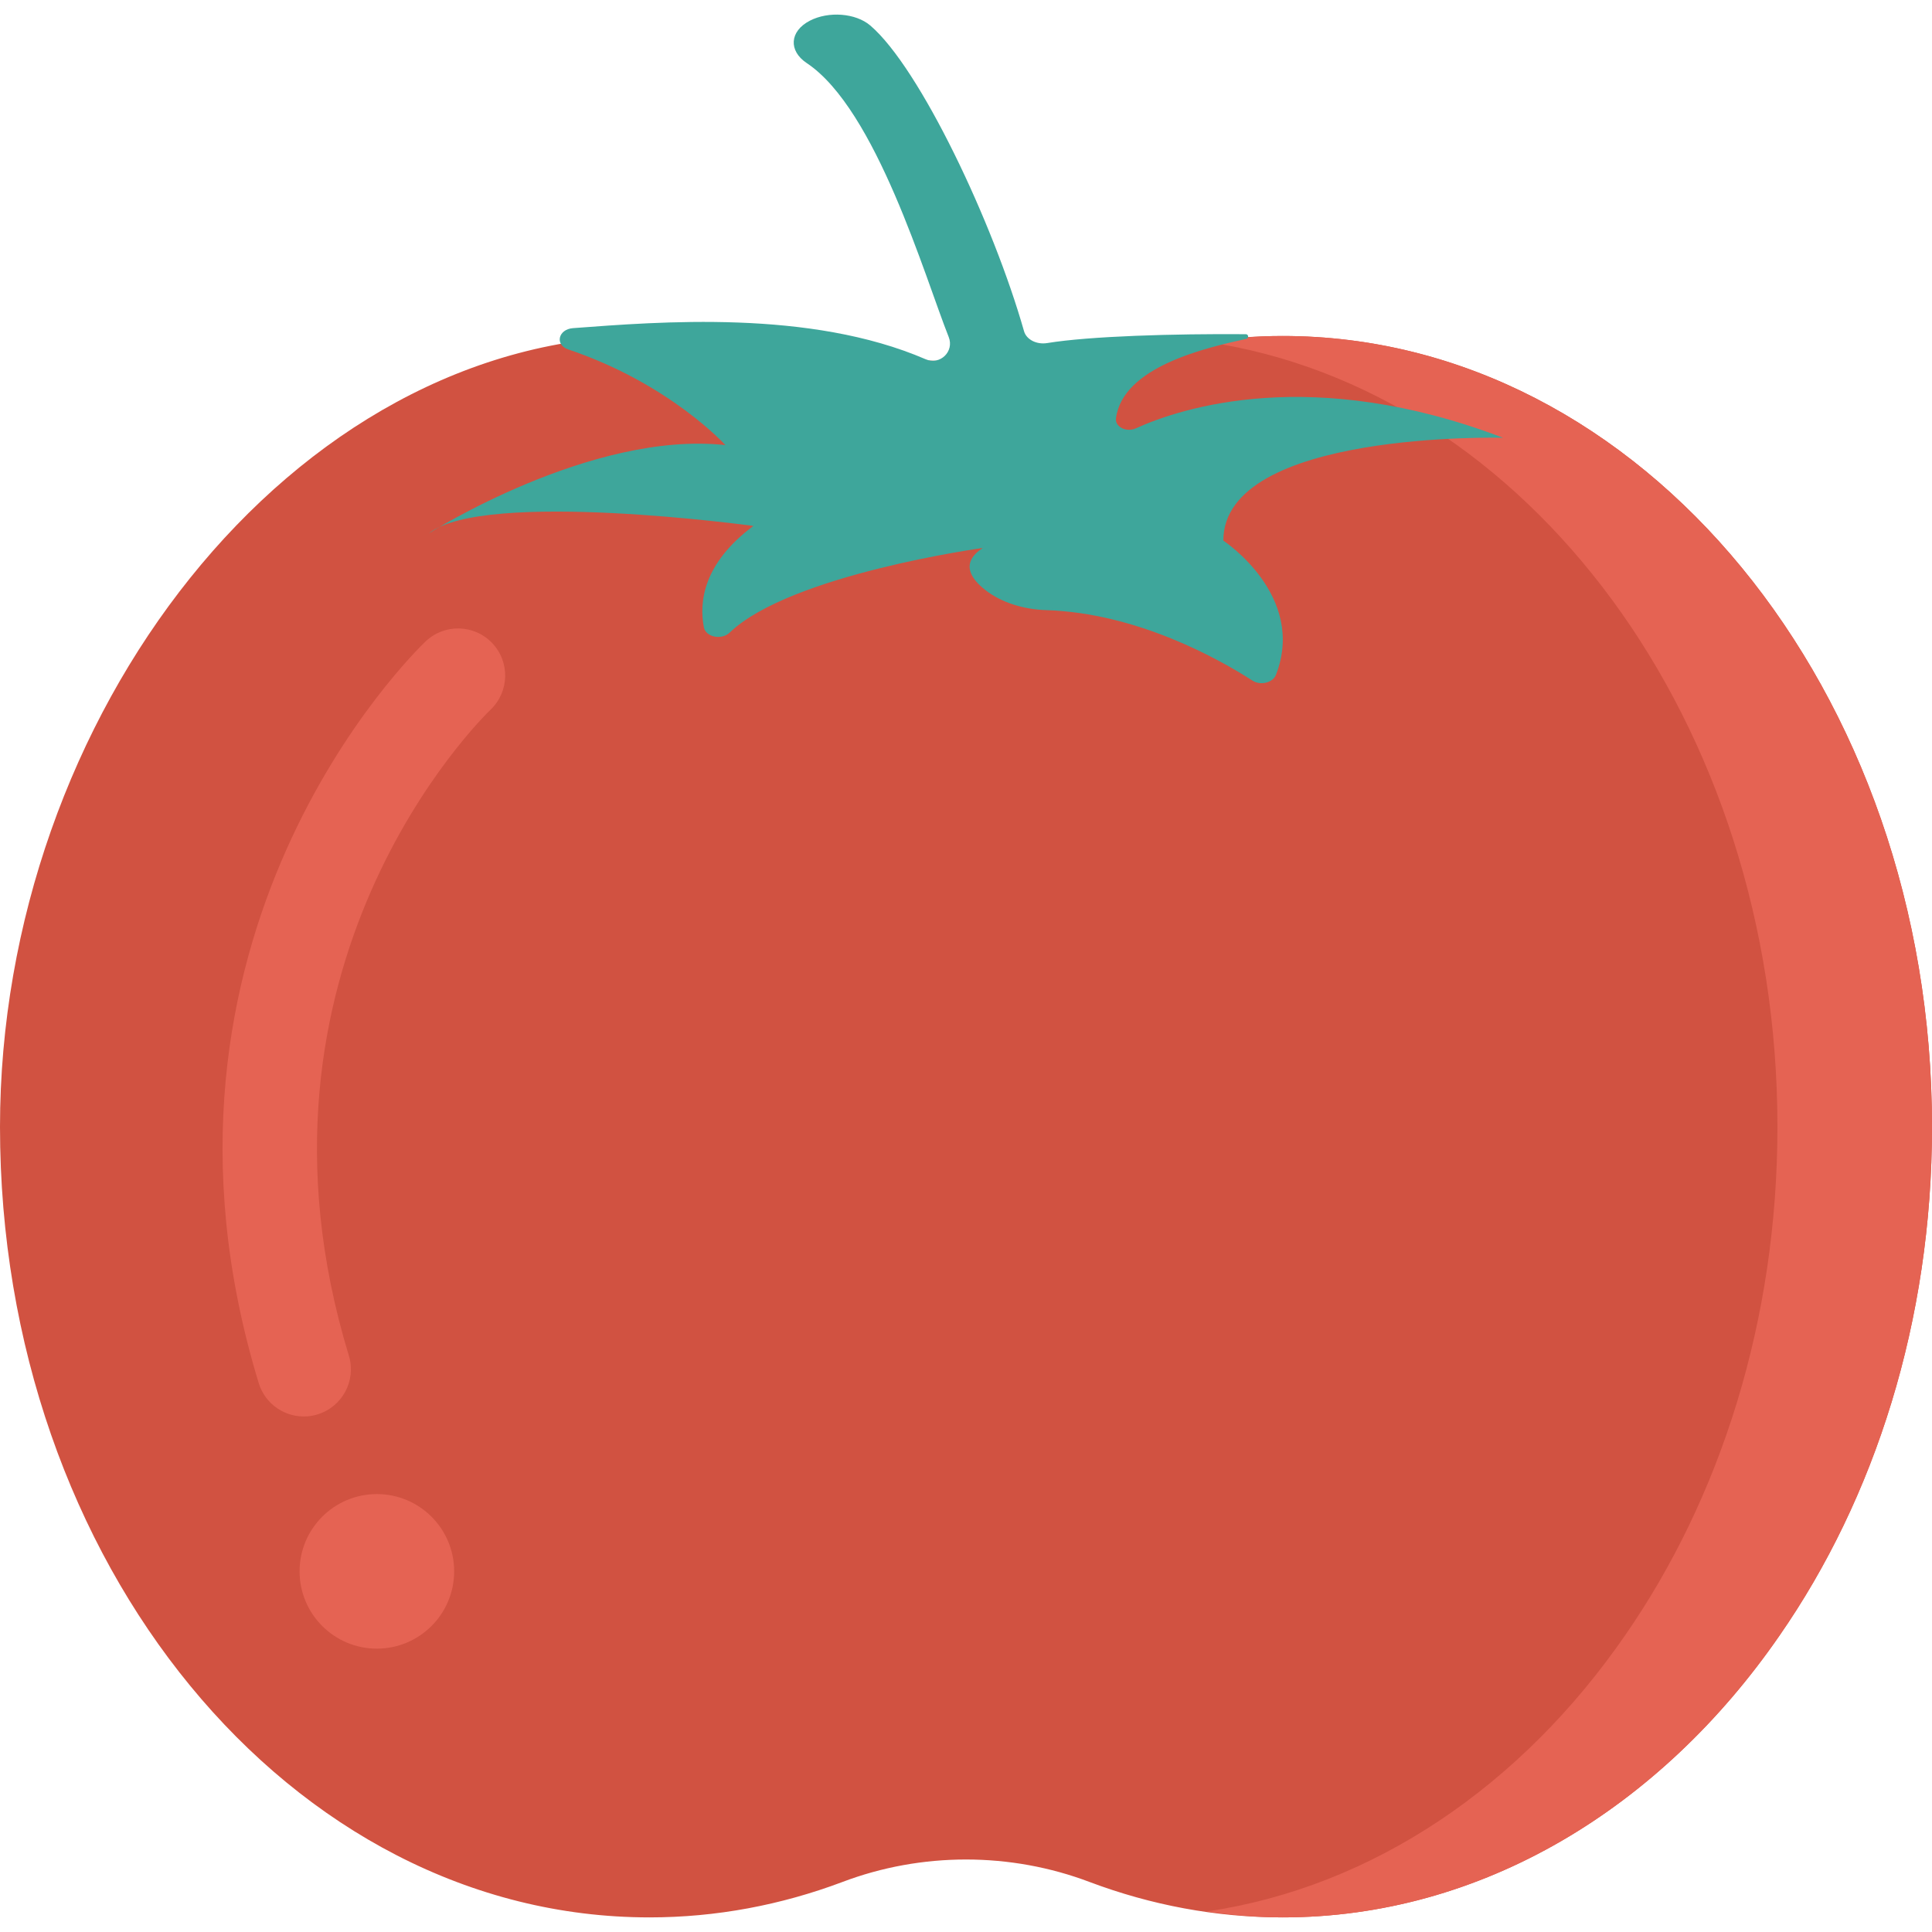 <?xml version="1.0" encoding="iso-8859-1"?>
<!-- Generator: Adobe Illustrator 19.0.0, SVG Export Plug-In . SVG Version: 6.00 Build 0)  -->
<svg version="1.1" id="Capa_1" xmlns="http://www.w3.org/2000/svg" xmlns:xlink="http://www.w3.org/1999/xlink" x="0px" y="0px"
	 viewBox="0 0 468.293 468.293" style="enable-background:new 0 0 468.293 468.293;" xml:space="preserve">
<path style="fill:#D15241;" d="M468.293,273.127c0,47.017-13.861,90.037-36.964,123.317
	c-28.847,41.772-72.117,68.309-120.445,68.309c-16.234,0-31.907-2.998-46.705-8.554c-19.231-7.306-40.835-7.306-60.066,0
	c-14.798,5.556-30.47,8.554-46.704,8.554C70.494,464.752,0,378.961,0,273.127C0,173.891,70.494,81.439,157.409,81.439
	c6.931,0,13.799,0.563,20.542,1.623c9.99,1.623,19.981,2.747,30.033,3.497c27.411,2.06,55.009,0.873,82.357-3.497
	c6.743-1.061,13.612-1.623,20.543-1.623C397.799,81.439,468.293,167.293,468.293,273.127z"/>
<g>
	<path style="fill:#E56353;" d="M74.571,343.296c-5.246,0.438-10.265-2.817-11.863-8.056
		c-32.957-108.125,37.427-176.882,40.441-179.755c4.566-4.359,11.793-4.184,16.144,0.38c4.347,4.556,4.185,11.768-0.356,16.125l0,0
		c-2.592,2.496-63.13,62.271-34.38,156.593c1.838,6.033-1.561,12.413-7.596,14.253C76.167,343.078,75.365,343.229,74.571,343.296z"
		/>
	<circle style="fill:#E56353;" cx="91.348" cy="380.878" r="18.732"/>
	<path style="fill:#E56353;" d="M310.884,81.439c-6.304,0-12.543,0.522-18.696,1.405c78.066,11.311,138.641,92.187,138.641,190.283
		c0,47.017-13.861,90.037-36.964,123.317c-24.99,36.188-60.815,60.906-101.365,66.878c6.044,0.857,12.157,1.431,18.384,1.431
		c48.328,0,91.598-26.537,120.445-68.309c23.103-33.28,36.964-76.3,36.964-123.317C468.293,167.293,397.799,81.439,310.884,81.439z"
		/>
</g>
<path style="fill:#3EA69B;" d="M301.979,81.006c0.669,0.005,0.765,0.983,0.111,1.128c-9.798,2.174-29.959,6.734-31.592,19.264
	c-0.268,2.052,2.496,3.472,4.812,2.425c11.166-5.045,42.824-15.348,89.011,2.286c0,0-67.799-1.781-67.799,24.933
	c0,0,20.232,13.286,12.753,32.536c-0.734,1.89-3.722,2.659-5.691,1.392c-8.038-5.174-27.893-16.382-49.993-17.081
	c-5.49-0.174-10.835-1.828-14.699-4.826c-3.729-2.894-6.102-6.679-0.678-10.24c0,0-46.669,6.415-61.357,20.519
	c-1.942,1.865-5.78,1.089-6.24-1.272c-1.182-6.068-0.225-15.49,12.002-24.59c0,0-65.087-8.905-78.647,1.781
	c0,0,39.324-24.933,71.867-21.371c0,0-13.512-14.927-38.092-23.187c-3.318-1.115-2.451-4.897,1.154-5.165
	c20.817-1.545,57.407-4.591,85.491,7.549c3.449,1.491,6.967-1.878,5.565-5.403c-5.778-14.538-17.569-55.171-34.417-66.397
	c-4.435-2.955-4.193-7.714,0.775-10.277l0,0c4.54-2.343,11.114-1.836,14.633,1.171c12.026,10.277,29.8,47.822,37.272,74.111
	c0.565,1.989,3.015,3.29,5.609,2.865C264.164,81.462,284.607,80.876,301.979,81.006z"/>
<g>
</g>
<g>
</g>
<g>
</g>
<g>
</g>
<g>
</g>
<g>
</g>
<g>
</g>
<g>
</g>
<g>
</g>
<g>
</g>
<g>
</g>
<g>
</g>
<g>
</g>
<g>
</g>
<g>
</g>
</svg>
